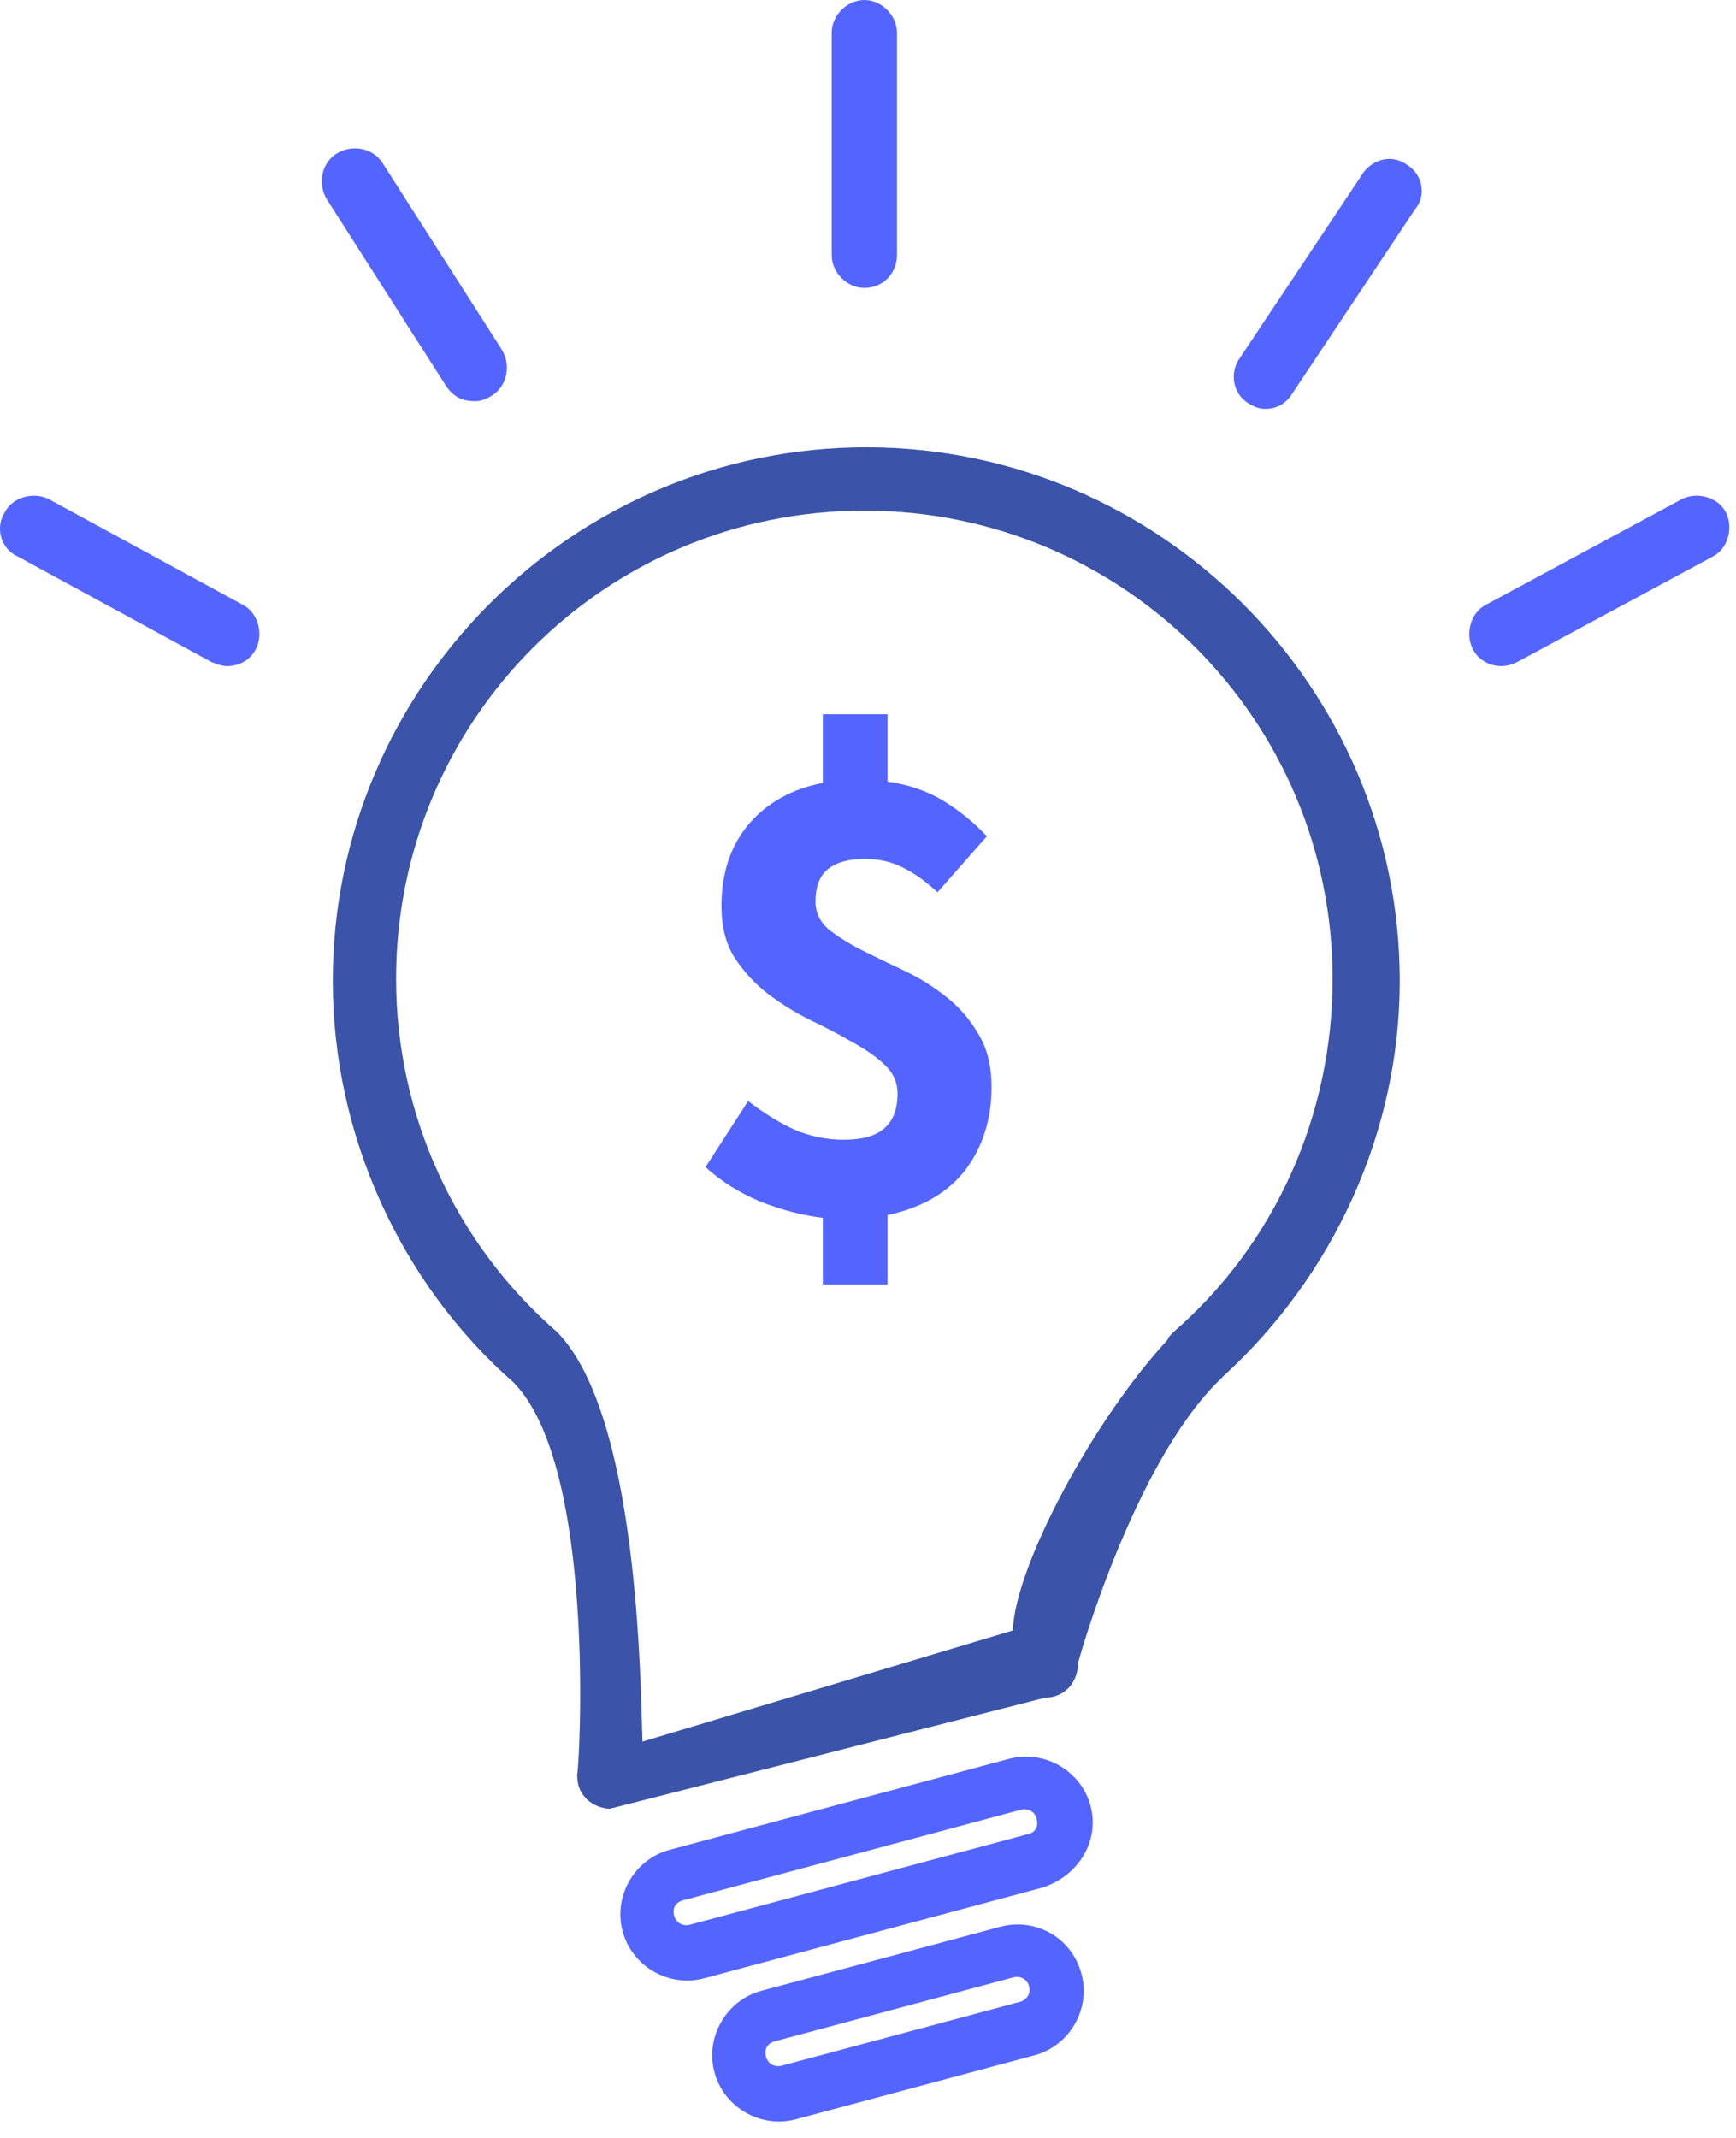 <svg width="212" height="261" viewBox="0 0 212 261" fill="none" xmlns="http://www.w3.org/2000/svg">
<path d="M105.788 54.604C69.932 54.604 40.638 83.898 40.638 119.753C40.638 138.501 48.84 156.546 62.667 168.733C72.979 179.044 70.719 216.369 70.484 216.603C70.484 217.775 70.719 218.712 71.656 219.65C72.359 220.353 73.531 220.821 74.468 220.821L127.674 207.25C128.846 207.25 129.783 206.781 130.486 206.078C131.189 205.375 131.658 204.203 131.658 203.032C131.658 202.797 138.362 179.044 148.674 168.733C148.908 168.498 149.143 168.264 149.377 168.03C162.969 155.609 170.937 138.033 170.937 119.753C170.937 83.898 141.643 54.604 105.788 54.604ZM143.284 162.64C143.049 162.874 142.581 163.343 142.581 163.577C133.441 173.42 123.925 191.314 123.69 199.048L78.452 212.619C78.218 204.885 77.9 172.717 68.057 162.64C55.637 151.859 48.372 136.158 48.372 119.519C48.372 87.882 73.916 62.337 105.553 62.337C137.191 62.337 162.735 87.882 162.735 119.519C162.735 136.158 155.704 151.859 143.284 162.64Z" fill="#3B54A9"/>
<path d="M123.232 214.721L81.772 225.83C77.477 226.981 74.879 231.481 76.03 235.776C77.181 240.071 81.68 242.669 85.976 241.518L127.249 230.459C131.681 229.071 134.329 224.759 133.178 220.463C132.027 216.168 127.528 213.57 123.232 214.721ZM125.684 223.872L84.224 234.982C83.477 235.182 82.58 234.822 82.33 233.888C82.079 232.954 82.49 232.244 83.423 231.993L124.697 220.934C125.444 220.734 126.341 221.094 126.591 222.028C126.842 222.962 126.431 223.672 125.684 223.872Z" fill="#5465FF"/>
<path d="M122.124 235.234L92.99 243.041C88.694 244.192 86.097 248.691 87.248 252.986C88.399 257.282 92.898 259.879 97.193 258.729L126.328 250.922C130.623 249.771 133.221 245.272 132.07 240.976C130.869 236.494 126.42 234.083 122.124 235.234ZM124.576 244.385L95.442 252.192C94.695 252.392 93.798 252.032 93.547 251.098C93.297 250.164 93.707 249.454 94.641 249.204L123.775 241.397C124.522 241.197 125.42 241.557 125.67 242.491C125.92 243.425 125.323 244.185 124.576 244.385Z" fill="#5465FF"/>
<path d="M105.553 35.153C107.897 35.153 109.537 33.278 109.537 31.169V3.984C109.537 1.875 107.662 0 105.553 0C103.444 0 101.569 1.875 101.569 3.984V31.169C101.569 33.278 103.444 35.153 105.553 35.153Z" fill="#5465FF"/>
<path d="M171.875 20.154C170 18.748 167.656 19.451 166.484 21.092L151.486 43.59C150.08 45.464 150.549 48.042 152.423 49.214C153.126 49.683 153.83 49.917 154.533 49.917C155.939 49.917 157.11 49.214 157.814 48.042L172.812 25.545C174.218 23.904 173.749 21.326 171.875 20.154Z" fill="#5465FF"/>
<path d="M57.98 48.98C58.683 48.98 59.386 48.745 60.089 48.277C61.964 47.105 62.433 44.527 61.261 42.652L46.731 19.92C45.56 18.045 42.982 17.577 41.107 18.748C39.232 19.92 38.764 22.498 39.935 24.373L54.465 47.105C55.402 48.511 56.574 48.98 57.98 48.98Z" fill="#5465FF"/>
<path d="M29.624 73.821L5.955 60.931C4.08 59.994 1.502 60.697 0.564 62.572C-0.607 64.447 0.096 67.025 2.205 67.962L25.874 80.851C26.577 81.086 27.046 81.32 27.749 81.32C29.155 81.32 30.561 80.617 31.264 79.211C32.202 77.336 31.499 74.758 29.624 73.821Z" fill="#5465FF"/>
<path d="M210.777 62.572C209.84 60.697 207.262 59.994 205.387 60.931L181.483 73.821C179.608 74.758 178.905 77.336 179.843 79.211C180.546 80.617 181.952 81.32 183.358 81.32C184.061 81.32 184.764 81.086 185.233 80.851L209.137 67.962C211.011 67.025 211.714 64.447 210.777 62.572Z" fill="#5465FF"/>
<path d="M100.483 156.814V148.671C98.095 148.4 95.57 147.749 92.91 146.717C90.305 145.631 88.052 144.22 86.152 142.483L91.363 134.421C93.426 135.996 95.38 137.19 97.226 138.004C99.126 138.764 101.053 139.144 103.008 139.144C105.288 139.144 106.943 138.683 107.975 137.76C109.06 136.837 109.603 135.426 109.603 133.526C109.603 132.114 109.06 130.92 107.975 129.943C106.943 128.966 105.613 128.043 103.985 127.174C102.41 126.251 100.7 125.356 98.855 124.487C97.009 123.564 95.272 122.479 93.643 121.23C92.069 119.981 90.739 118.516 89.653 116.833C88.622 115.15 88.106 113.087 88.106 110.644C88.106 106.627 89.192 103.316 91.363 100.71C93.589 98.05 96.629 96.34 100.483 95.58V87.193H108.382V95.417C110.988 95.797 113.268 96.584 115.222 97.779C117.176 98.973 118.94 100.411 120.515 102.094L114.489 108.934C113.023 107.577 111.612 106.573 110.255 105.921C108.898 105.216 107.35 104.863 105.613 104.863C103.659 104.863 102.166 105.27 101.135 106.084C100.103 106.899 99.588 108.229 99.588 110.074C99.588 111.377 100.103 112.49 101.135 113.413C102.22 114.281 103.55 115.123 105.125 115.937C106.753 116.751 108.49 117.593 110.336 118.461C112.182 119.33 113.892 120.389 115.466 121.637C117.095 122.886 118.425 124.406 119.456 126.197C120.542 127.934 121.085 130.106 121.085 132.711C121.085 136.62 120.026 139.986 117.909 142.809C115.792 145.577 112.616 147.423 108.382 148.346V156.814H100.483Z" fill="#5465FF"/>
</svg>
